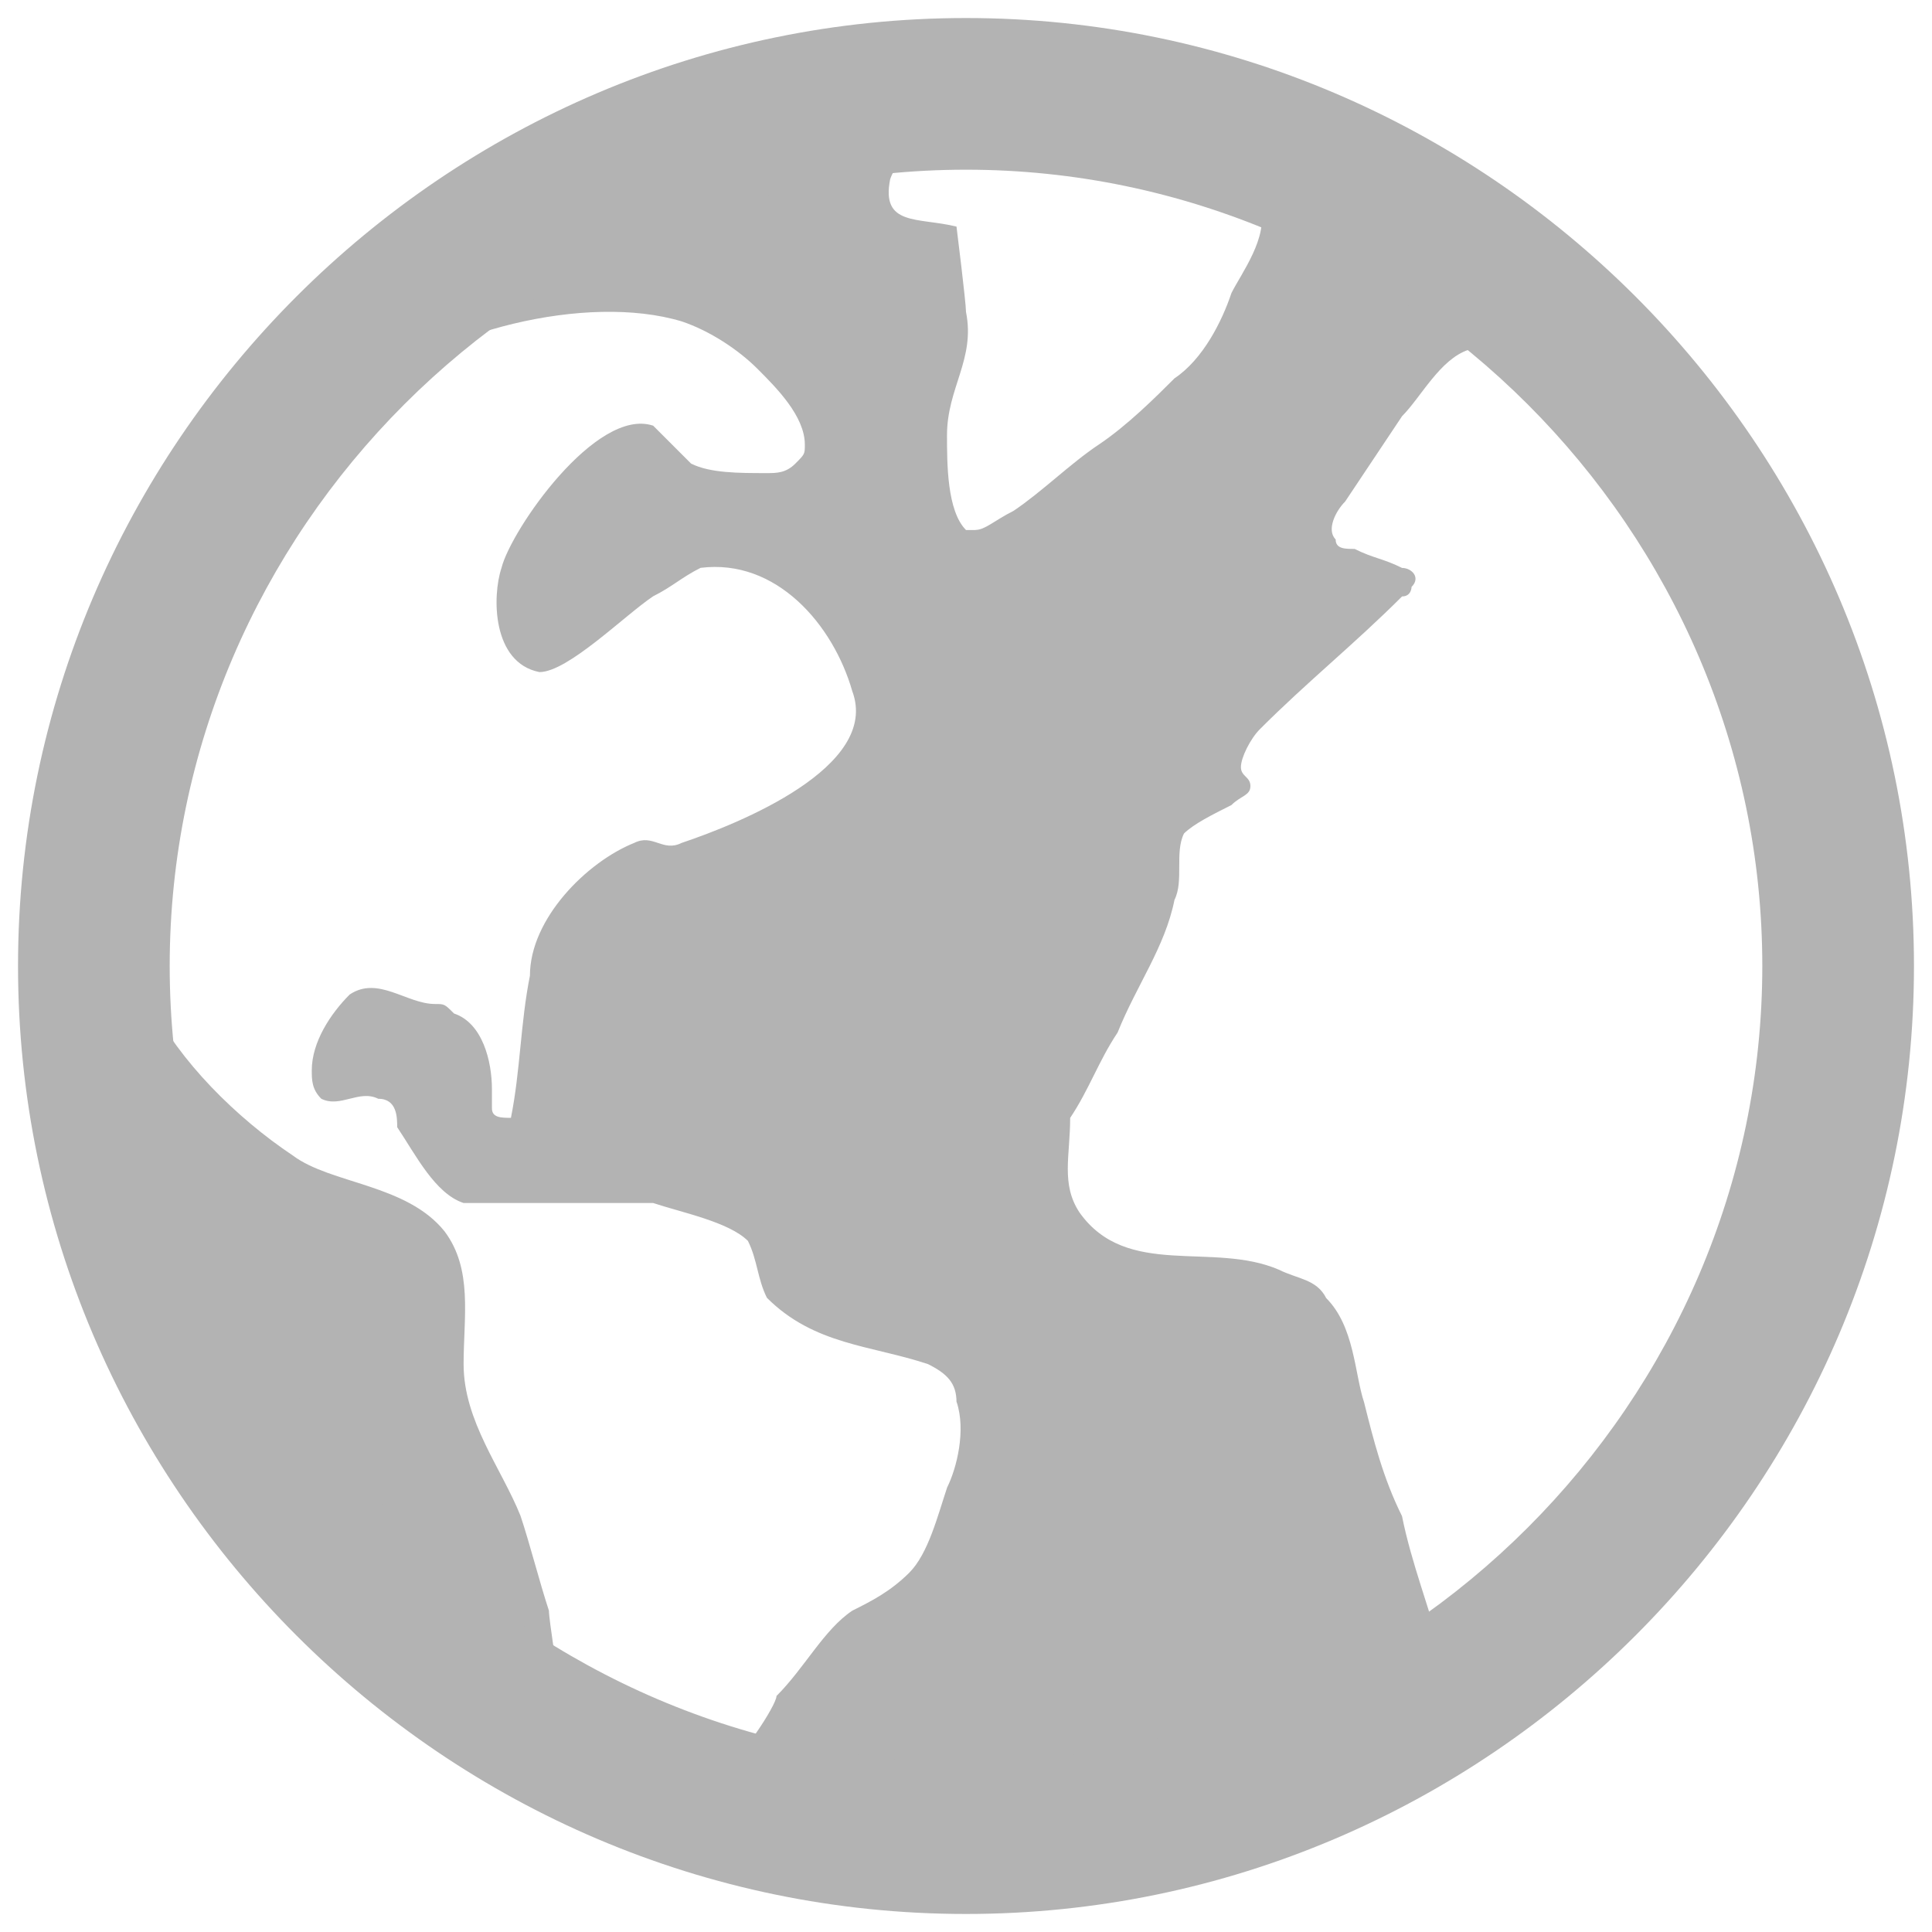 <?xml version="1.0" encoding="UTF-8" standalone="no"?>
<svg
   xmlns:dc="http://purl.org/dc/elements/1.1/"
   xmlns:cc="http://creativecommons.org/ns#"
   xmlns:rdf="http://www.w3.org/1999/02/22-rdf-syntax-ns#"
   xmlns:svg="http://www.w3.org/2000/svg"
   xmlns="http://www.w3.org/2000/svg"
   xmlns:sodipodi="http://sodipodi.sourceforge.net/DTD/sodipodi-0.dtd"
   xmlns:inkscape="http://www.inkscape.org/namespaces/inkscape"
   enable-background="new 0 0 24 24"
   id="Layer_1"
   version="1.0"
   viewBox="0 0 24 24"
   xml:space="preserve"
   sodipodi:docname="gimp-web.svg"
   inkscape:version="0.92.2 (5c3e80d, 2017-08-06)"><defs
     id="defs9" /><sodipodi:namedview
     pagecolor="#ffffff"
     bordercolor="#666666"
     borderopacity="1"
     objecttolerance="10"
     gridtolerance="10"
     guidetolerance="10"
     inkscape:pageopacity="0"
     inkscape:pageshadow="2"
     inkscape:window-width="640"
     inkscape:window-height="480"
     id="namedview7"
     showgrid="false"
     inkscape:zoom="15.202796"
     inkscape:cx="7.6887983"
     inkscape:cy="12.559062"
     inkscape:current-layer="Layer_1" /><path
     d="M 23.423,12 C 23.423,18.359 18.241,23.423 12,23.423 5.759,23.423 0.577,18.359 0.577,12 0.577,5.641 5.641,0.577 12,0.577 18.359,0.577 23.423,5.641 23.423,12 Z M 11.882,17.417 c 0,-0.236 -0.118,-0.353 -0.353,-0.471 -0.707,-0.236 -1.413,-0.236 -2.002,-0.824 -0.118,-0.236 -0.118,-0.471 -0.236,-0.707 -0.236,-0.236 -0.824,-0.353 -1.178,-0.471 -0.471,0 -0.942,0 -1.531,0 -0.236,0 -0.589,0 -0.824,0 -0.353,-0.118 -0.589,-0.589 -0.824,-0.942 0,-0.118 0,-0.353 -0.236,-0.353 -0.236,-0.118 -0.471,0.118 -0.707,0 -0.118,-0.118 -0.118,-0.236 -0.118,-0.353 0,-0.353 0.236,-0.707 0.471,-0.942 0.353,-0.236 0.707,0.118 1.06,0.118 0.118,0 0.118,0 0.236,0.118 0.353,0.118 0.471,0.589 0.471,0.942 0,0.118 0,0.236 0,0.236 0,0.118 0.118,0.118 0.236,0.118 0.118,-0.589 0.118,-1.178 0.236,-1.766 0,-0.707 0.707,-1.413 1.295,-1.649 0.236,-0.118 0.353,0.118 0.589,0 C 9.174,10.234 10.94,9.527 10.587,8.585 10.351,7.761 9.645,6.936 8.703,7.054 8.467,7.172 8.349,7.29 8.114,7.407 7.761,7.643 7.054,8.349 6.701,8.349 6.112,8.232 6.112,7.407 6.23,7.054 6.348,6.583 7.407,5.052 8.114,5.288 c 0.118,0.118 0.353,0.353 0.471,0.471 0.236,0.118 0.589,0.118 0.942,0.118 0.118,0 0.236,0 0.353,-0.118 C 9.998,5.641 9.998,5.641 9.998,5.523 9.998,5.17 9.645,4.817 9.409,4.581 9.174,4.346 8.82,4.11 8.467,3.992 7.29,3.639 5.405,4.11 4.463,4.934 3.521,5.759 2.815,7.172 2.344,8.349 2.108,9.056 1.873,9.998 1.755,10.822 c -0.118,0.589 -0.236,1.06 0.118,1.649 0.353,0.707 1.06,1.413 1.766,1.884 0.471,0.353 1.413,0.353 1.884,0.942 0.353,0.471 0.236,1.06 0.236,1.649 0,0.707 0.471,1.295 0.707,1.884 0.118,0.353 0.236,0.824 0.353,1.178 0,0.118 0.118,0.824 0.118,0.942 0.707,0.353 1.295,0.707 2.12,0.942 0.118,0 0.589,-0.707 0.589,-0.824 0.353,-0.353 0.589,-0.824 0.942,-1.06 0.236,-0.118 0.471,-0.236 0.707,-0.471 0.236,-0.236 0.353,-0.707 0.471,-1.06 0.118,-0.236 0.236,-0.707 0.118,-1.06 z m 0.236,-10.834 c 0.118,0 0.236,-0.118 0.471,-0.236 0.353,-0.236 0.707,-0.589 1.06,-0.824 0.353,-0.236 0.707,-0.589 0.942,-0.824 0.353,-0.236 0.589,-0.707 0.707,-1.06 0.118,-0.236 0.471,-0.707 0.353,-1.06 C 15.533,2.344 14.944,2.226 14.708,2.108 13.766,1.873 12.942,1.755 12,1.755 c -0.353,0 -0.824,0.118 -0.942,0.471 -0.118,0.589 0.353,0.471 0.824,0.589 0,0 0.118,0.942 0.118,1.06 0.118,0.589 -0.236,0.942 -0.236,1.531 0,0.353 0,0.942 0.236,1.178 0,0 0.118,0 0.118,0 z m 9.892,8.243 c 0.118,-0.236 0.118,-0.589 0.236,-0.824 0.118,-0.589 0.118,-1.178 0.118,-1.766 0,-1.178 -0.118,-2.355 -0.471,-3.415 -0.236,-0.353 -0.353,-0.707 -0.471,-1.06 C 21.185,7.172 20.832,6.583 20.361,6.112 19.89,5.523 19.301,3.875 18.241,4.346 17.888,4.463 17.652,4.934 17.417,5.17 c -0.236,0.353 -0.471,0.707 -0.707,1.06 -0.118,0.118 -0.236,0.353 -0.118,0.471 0,0.118 0.118,0.118 0.236,0.118 0.236,0.118 0.353,0.118 0.589,0.236 0.118,0 0.236,0.118 0.118,0.236 0,0 0,0.118 -0.118,0.118 -0.589,0.589 -1.178,1.06 -1.766,1.649 -0.118,0.118 -0.236,0.353 -0.236,0.471 0,0.118 0.118,0.118 0.118,0.236 0,0.118 -0.118,0.118 -0.236,0.236 -0.236,0.118 -0.471,0.236 -0.589,0.353 -0.118,0.236 0,0.589 -0.118,0.824 -0.118,0.589 -0.471,1.06 -0.707,1.649 -0.236,0.353 -0.353,0.707 -0.589,1.06 0,0.471 -0.118,0.824 0.118,1.178 0.589,0.824 1.649,0.353 2.473,0.707 0.236,0.118 0.471,0.118 0.589,0.353 0.353,0.353 0.353,0.942 0.471,1.295 0.118,0.471 0.236,0.942 0.471,1.413 0.118,0.589 0.353,1.178 0.471,1.649 1.06,-0.824 2.002,-1.766 2.708,-2.944 0.707,-0.824 1.06,-1.766 1.413,-2.708 z"
     id="path2"
     style="fill:#b3b3b3;fill-opacity:1;stroke-width:1.178"
     inkscape:connector-curvature="0" /><path
     d="M 12,0.224 C 5.523,0.224 0.224,5.523 0.224,12 0.224,18.477 5.523,23.776 12,23.776 18.477,23.776 23.776,18.477 23.776,12 23.776,5.523 18.477,0.224 12,0.224 Z M 12,21.892 C 6.583,21.892 2.108,17.417 2.108,12 2.108,6.583 6.583,2.108 12,2.108 c 5.417,0 9.892,4.475 9.892,9.892 0,5.417 -4.475,9.892 -9.892,9.892 z"
     id="path4"
     style="fill:#b3b3b3;fill-opacity:1;stroke-width:1.178"
     inkscape:connector-curvature="0" /></svg>
